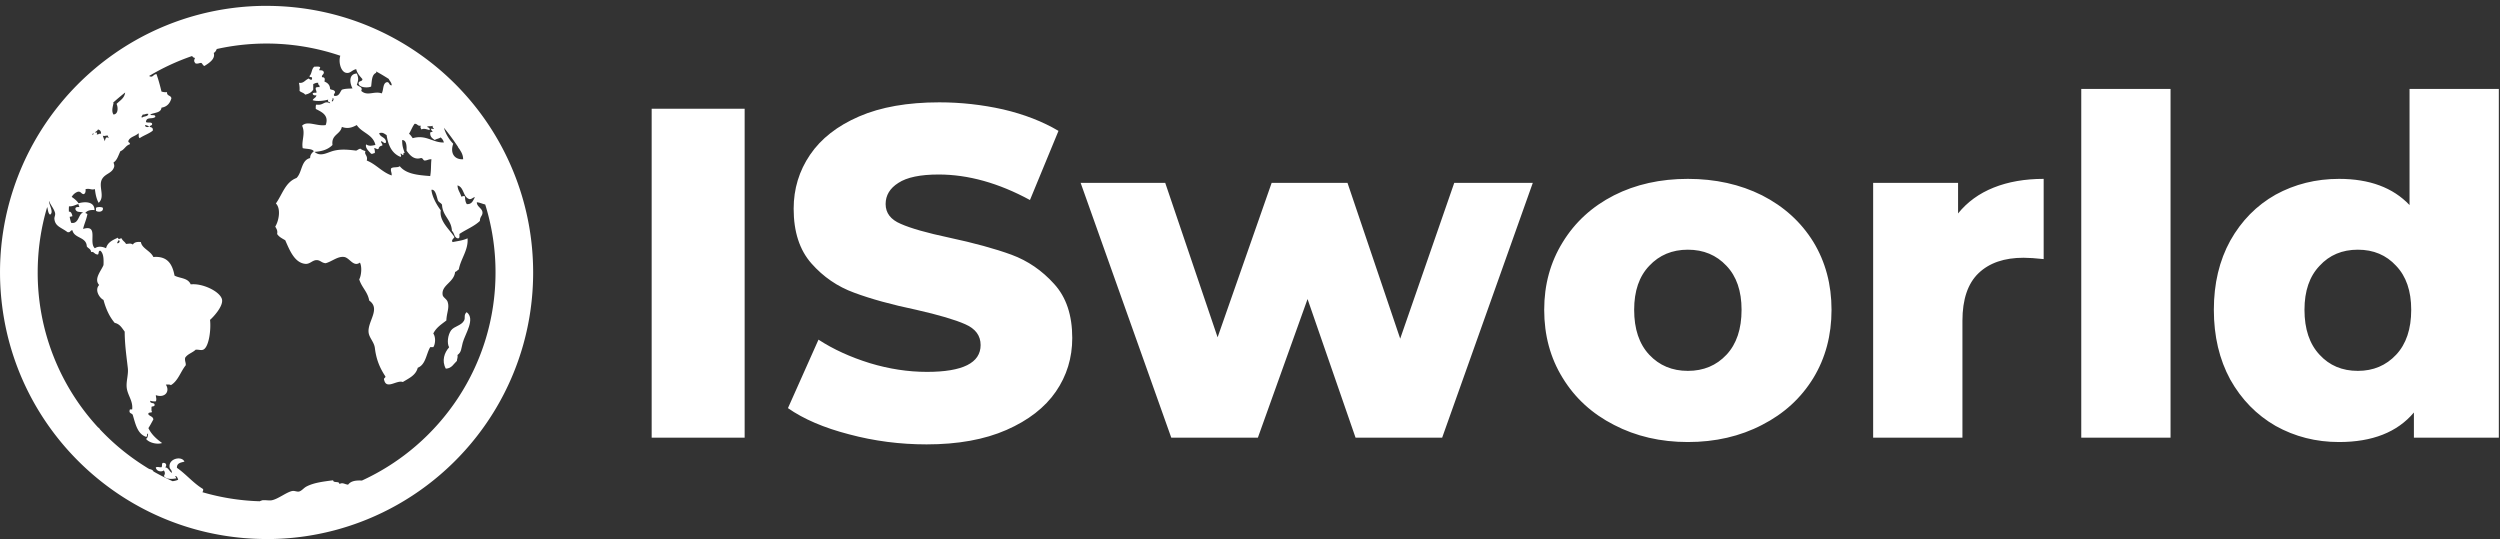 <svg data-v-423bf9ae="" xmlns="http://www.w3.org/2000/svg" viewBox="0 0 422 91" class="iconLeft"><rect x="0" y="0" width="422" height="91" fill="#333333" stroke="none"/><!----><!----><!----><g data-v-423bf9ae="" id="b948910d-998f-4c35-b6a8-7234d8958a1a" fill="white" transform="matrix(5.666,0,0,5.666,104.449,-2.896)"><path d="M0.98 13.55L0.98 3.75L3.75 3.75L3.75 13.55L0.98 13.55ZM9.17 13.75L9.17 13.75Q7.98 13.75 6.86 13.45L6.86 13.45L6.86 13.45Q5.74 13.16 5.04 12.67L5.04 12.67L5.95 10.63L5.95 10.63Q6.61 11.06 7.48 11.33L7.48 11.33L7.48 11.33Q8.34 11.59 9.18 11.59L9.18 11.59L9.18 11.59Q10.78 11.59 10.78 10.79L10.78 10.79L10.78 10.79Q10.78 10.37 10.32 10.17L10.32 10.17L10.32 10.17Q9.87 9.97 8.86 9.74L8.86 9.74L8.86 9.74Q7.76 9.51 7.01 9.23L7.01 9.23L7.01 9.23Q6.27 8.96 5.74 8.36L5.74 8.36L5.74 8.36Q5.21 7.76 5.21 6.73L5.21 6.73L5.21 6.73Q5.21 5.84 5.70 5.12L5.70 5.12L5.70 5.12Q6.19 4.40 7.16 3.98L7.16 3.98L7.16 3.98Q8.13 3.56 9.55 3.56L9.55 3.56L9.55 3.56Q10.51 3.56 11.45 3.77L11.45 3.77L11.45 3.77Q12.39 3.99 13.10 4.41L13.10 4.41L12.25 6.47L12.25 6.47Q10.85 5.71 9.53 5.71L9.53 5.71L9.53 5.71Q8.71 5.71 8.33 5.96L8.33 5.96L8.33 5.96Q7.95 6.20 7.95 6.59L7.95 6.59L7.95 6.59Q7.95 6.99 8.40 7.18L8.40 7.18L8.40 7.18Q8.85 7.38 9.84 7.59L9.84 7.59L9.84 7.59Q10.96 7.83 11.70 8.10L11.70 8.10L11.70 8.10Q12.43 8.37 12.97 8.97L12.97 8.97L12.97 8.97Q13.51 9.56 13.51 10.58L13.51 10.58L13.51 10.58Q13.51 11.47 13.02 12.18L13.02 12.18L13.02 12.18Q12.53 12.89 11.55 13.32L11.55 13.32L11.55 13.32Q10.57 13.75 9.17 13.75L9.17 13.75ZM24.89 5.96L27.23 5.96L24.53 13.55L21.95 13.55L20.52 9.42L19.04 13.55L16.46 13.55L13.76 5.96L16.28 5.96L17.84 10.56L19.45 5.96L21.71 5.96L23.28 10.60L24.89 5.96ZM31.85 13.68L31.85 13.68Q30.63 13.68 29.65 13.17L29.65 13.17L29.65 13.17Q28.67 12.67 28.12 11.77L28.12 11.77L28.12 11.77Q27.57 10.88 27.57 9.74L27.57 9.74L27.57 9.74Q27.57 8.62 28.12 7.73L28.12 7.73L28.12 7.73Q28.67 6.83 29.65 6.33L29.65 6.33L29.65 6.33Q30.62 5.84 31.85 5.84L31.85 5.84L31.85 5.84Q33.08 5.84 34.06 6.33L34.06 6.33L34.06 6.33Q35.04 6.83 35.59 7.72L35.59 7.72L35.59 7.72Q36.13 8.61 36.13 9.74L36.13 9.74L36.13 9.74Q36.13 10.88 35.59 11.77L35.59 11.77L35.59 11.77Q35.04 12.67 34.06 13.17L34.06 13.17L34.06 13.17Q33.08 13.68 31.85 13.68L31.85 13.68ZM31.85 11.56L31.85 11.56Q32.55 11.56 33.00 11.08L33.00 11.08L33.00 11.08Q33.45 10.60 33.45 9.74L33.45 9.74L33.45 9.74Q33.45 8.90 33.00 8.43L33.00 8.43L33.00 8.43Q32.55 7.95 31.85 7.95L31.85 7.95L31.85 7.95Q31.15 7.95 30.70 8.43L30.70 8.43L30.70 8.43Q30.25 8.90 30.25 9.74L30.25 9.74L30.25 9.74Q30.25 10.60 30.70 11.08L30.70 11.08L30.70 11.08Q31.15 11.56 31.85 11.56L31.85 11.56ZM39.90 6.87L39.90 6.87Q40.31 6.36 40.96 6.10L40.96 6.10L40.96 6.10Q41.61 5.84 42.45 5.84L42.45 5.84L42.45 8.23L42.45 8.23Q42.08 8.19 41.85 8.19L41.85 8.19L41.85 8.19Q40.99 8.19 40.51 8.65L40.51 8.65L40.51 8.65Q40.03 9.11 40.03 10.07L40.03 10.07L40.03 13.55L37.37 13.55L37.37 5.96L39.90 5.96L39.90 6.87ZM43.57 13.55L43.57 3.16L46.23 3.16L46.23 13.55L43.57 13.55ZM53.35 3.16L56.01 3.16L56.01 13.55L53.48 13.55L53.48 12.80L53.48 12.80Q52.74 13.68 51.25 13.68L51.25 13.68L51.25 13.68Q50.22 13.68 49.36 13.20L49.36 13.20L49.36 13.20Q48.51 12.71 48.01 11.82L48.01 11.82L48.01 11.82Q47.52 10.92 47.52 9.74L47.52 9.74L47.52 9.74Q47.52 8.57 48.01 7.68L48.01 7.68L48.01 7.68Q48.51 6.79 49.36 6.31L49.36 6.31L49.36 6.31Q50.22 5.84 51.25 5.84L51.25 5.84L51.25 5.84Q52.61 5.84 53.35 6.62L53.35 6.62L53.35 3.16ZM51.81 11.56L51.81 11.56Q52.50 11.56 52.95 11.08L52.95 11.08L52.95 11.08Q53.40 10.60 53.40 9.74L53.40 9.74L53.40 9.74Q53.40 8.90 52.95 8.43L52.95 8.43L52.95 8.43Q52.51 7.95 51.81 7.95L51.81 7.95L51.81 7.95Q51.11 7.95 50.67 8.43L50.67 8.43L50.67 8.43Q50.22 8.90 50.22 9.74L50.22 9.74L50.22 9.74Q50.22 10.60 50.67 11.08L50.67 11.08L50.67 11.08Q51.11 11.56 51.81 11.56L51.81 11.56Z"></path></g><!----><g data-v-423bf9ae="" id="61919548-6268-4272-a216-5850c386696d" transform="matrix(1,0,0,1,-5.001,-4.008)" stroke="none" fill="white"><path d="M21.207 39.091v.511c.395.278 1.323.186 1.161-.511-.221-.187-.952-.187-1.161 0zM82.124 64.929c.012-.371.186-.545.104-.998.674-.487.615-1.068.882-2.078.396-1.485 2.183-4.016.662-5.153-.558.511-.162.917-.441 1.428-.452.848-1.694.952-2.193 1.648-.546.766-.72 2.159-.325 2.855-.801.894-1.288 2.274-.558 3.609 1.011-.046 1.312-.812 1.869-1.311z"></path><path d="M92.037 33.937a44.964 44.964 0 0 0-10.261-15.812C73.731 10.109 62.67 5.123 50.436 5.002c-.151 0-.29-.006-.43-.006a44.854 44.854 0 0 0-22.229 5.873c-9.542 5.438-16.901 14.257-20.441 24.832a44.827 44.827 0 0 0-2.333 14.185v.115c0 2.658.244 5.271.685 7.812a44.686 44.686 0 0 0 3.019 10.075c6.87 15.822 22.553 26.919 40.857 27.105.151 0 .29.011.441.011a44.78 44.78 0 0 0 22.171-5.85c13.627-7.73 22.82-22.368 22.82-39.153a44.957 44.957 0 0 0-2.959-16.064zM63.761 85.822c-.673-.081-.882-.429-1.474-.104.022-.58-1.011-.104-1.057-.638-1.672.221-3.238.395-4.504 1.056-.464.244-.801.743-1.266.848-.312.058-.754-.15-1.056-.104-.929.116-2.473 1.393-3.563 1.579-.499.069-1.01-.07-1.591 0-.127.058-.278.104-.418.162a38.426 38.426 0 0 1-9.669-1.532c.081-.128.174-.255.116-.534-1.66-.998-2.832-2.483-4.411-3.575-.034-.801.639-.894 1.266-1.044-.418-.999-2.612-.569-2.519.835.022.477.359.441.417 1.057-.476-.221-.545-.859-1.16-.94.29-.197.243-.72-.209-.743-.487-.093-.197.581-.418.743-.522 0-.511-.116-.94 0 .047.65.905.871 1.358.522.221.371.221.569 0 .952.395.58 1.369.522 1.996.406.209.034-.022-.29-.104-.313.221-.278.465.302.522.534a3.182 3.182 0 0 1-.951.243 39.61 39.61 0 0 1-3.216-1.637c-.116-.255-.395-.359-.708-.418-.221-.116-.43-.255-.639-.383v-.012c-.012 0-.012 0-.034-.012a38.72 38.72 0 0 1-7.661-6.291.661.661 0 0 0-.302-.313 38.5 38.5 0 0 1-10.203-26.164c0-3.842.557-7.544 1.602-11.05.15.441.128 1.057.487 1.288.639-.383-.081-1.462-.186-2.217 0-.023.012-.058.023-.081.243.673.812 1.276.998 1.984.104.406-.14.686-.104 1.045.128 1.254 1.103 1.394 2.205 2.217.522.128.441-.324.836-.312.302 1.404 2.356 1.079 2.426 2.716.209.348.697.418.72.951.558-.104.499.406 1.161.43.197-.162.023-.685.418-.639.534.453.568 1.405.522 2.415-.384.963-1.684 2.345-.731 3.366-.812.836.046 2.193.731 2.519.406 1.532 1.01 2.844 1.892 3.877.883.186 1.23.882 1.684 1.475.012 2.229.302 4.155.522 6.094.139 1.057-.244 2.112-.197 3.146.058 1.428 1.114 2.356.939 3.889-.174.012-.406-.047-.418.104-.174.639.406.499.522.848.453 1.497.767 3.146 2.206 3.668.325.046.081-.488.325-.511.104-.279.034.894-.313.836.452.661 1.856 1.032 2.728.73-.929-.673-1.788-1.428-2.311-2.519.303-.464.569-.975.836-1.463-.058-.511-.592-.522-.836-.847-.093-.441.465-.232.627-.418-.162-.151-.093-.534-.104-.848.128-.14.511-.035.522-.313.047-.522-.836-.14-.731-.731.268.093.558.14.94.104.174-.359 0-.696 0-1.044 1.556.533 2.438-.639 1.684-1.788.302.012.685-.058.847.104 1.23-.72 1.637-2.275 2.52-3.366.034-.487-.197-.72-.104-1.254.395-.649 1.242-.847 1.775-1.369.477-.047.895.15 1.266 0 .963-.384 1.358-3.354 1.161-5.038.395-.313 2.414-2.391 1.984-3.575-.464-1.3-3.319-2.635-5.246-2.414-.488-1.126-1.765-.976-2.729-1.475-.359-1.88-1.138-3.343-3.575-3.146-.476-1.045-1.961-1.463-2.101-2.519-.674-.081-1.138.047-1.358.418-.395-.256-.592-.14-1.16-.104-.187-.383-.593-.522-.731-.94-.487 0-.441.349-.639-.116-.87.395-1.741.778-1.996 1.787-.384-.197-1.23-.464-1.881 0-1.126-.916.696-4.085-1.996-3.261.197-.871.568-1.591.73-2.508-.127-.093-.255-.139-.359-.186.302-.383.801-.557 1.556-.487 0-1.451-1.567-1.475-2.705-1.149-.186-.337-.627-.731-1.149-1.079.256-.418.604-.731 1.08-.883.511-.046.522.395.952.418.278-.104.348-.43.312-.847.802-.163.895.186 1.579 0 .093.882.278 1.694.627 2.31 1.184-1.045-.163-2.855.627-4.086.58-.894 1.671-.894 1.996-1.996.059-.349-.069-.488-.104-.731.627-.395.812-1.23 1.161-1.904.673-.231.858-.951 1.566-1.148.14-.418-.336-.209-.209-.627.302-.674 1.22-.755 1.684-1.254.14.162-.093.615.209.836.673-.476 1.567-.743 2.205-1.266.093-.464-.186-.58-.522-.627.012-.302.441-.186.418-.521-.069-.372-.801-.116-1.044-.313.081-.932.975-.418 1.566-.836.104-.525-.661-.183-.836-.427.65-.36 1.8-.232 1.893-1.161.94-.139 1.428-.736 1.671-1.572-.046-.54-.812-.36-.73-1.051a2.314 2.314 0 0 1-.94-.099c-.244-1.021-.511-2.014-.848-2.948-.302.041-.487.191-.639.383-.022-.012-.034-.029-.058-.035-.104.14-.349.094-.546-.028a38.544 38.544 0 0 1 7.255-3.366c.116.15.244.296.499.319-.197.435-.209.615.104.939.43.082.604-.099.952-.099.209.14.267.436.522.522.801-.493 1.903-1.213 1.578-2.205.256-.128.396-.383.511-.662a38.69 38.69 0 0 1 20.859 1.138c-.349 1.01.069 2.728.998 2.885.72.122.894-.447 1.684-.627.162.737.627 1.189 1.044 1.678.023.517-.777.203-.626.841.209.645 1.647.662 2.101.418.128-.923.081-2.014.848-2.31a.785.785 0 0 0 0-.238c.731.4 1.439.824 2.136 1.271.116.342.476.568.487 1.073-.499.029-.325-.598-.848-.528-.685.215-.499 1.312-.836 1.893-1.265-.465-2.402.54-3.459-.424.325-.708-.464-.667-.742-1.051.278-.754.313-1.103 0-1.886-1.405.075-1.219 1.59-.731 2.519-.465.041-1.23.012-1.788.215-.359.412-.418 1.126-1.265 1.051-.325-.29.359-.522 0-.848-.151-.203-.534-.156-.731-.313-.023-.72-.43-1.045-.952-1.265.081-.39.14-.743-.418-.731-.069-.447.337-.424.313-.842-.069-.267-.336-.365-.731-.313-.093-.296.151-.272.104-.522-.174-.18-.615-.087-.951-.11-.499.308-.418 1.185-.836 1.579-.047.331.511.034.418.418.069.418-.499.133-.522 0-.685.272-.859.853-1.684.736.094.401.14.848.104 1.364.268.267.743.313.94.633.627-.128 1.08-.389 1.37-.848v-.94c.255-.093.464-.249.848-.209-.104.412.312.313.208.726-.255-.006-.511-.012-.626.11-.082.395.174.447.104.842-.268-.018-.511-.018-.627.11.022.272.243.371.627.313-.047.436-.5.481-.627.836.731.249 1.973.093 2.623-.104-.209.522.337.278.313.627-1.033-.528-1.068.423-2.31.214-.151.134-.104.453-.104.737.928.482 2.298 1.033 1.671 2.72-1.474.243-3.122-.812-3.981.115.615 1.277-.139 2.543.104 3.784.627.163 1.532.059 1.881.511-.313.291-.627.569-.627 1.161-1.544.349-1.335 2.461-2.31 3.366-1.893.708-2.392 2.798-3.471 4.295.905.917.476 2.972-.104 3.9.162.359.44.604.313 1.253.312.5.858.755 1.369 1.057.731 1.66 1.556 3.784 3.354 3.981.79.093 1.196-.592 1.893-.627.673-.023.87.476 1.578.522 1.08-.29 2.066-1.23 3.157-1.045.905.162 1.532 1.741 2.624.94.383.731.231 2.205-.116 2.832.406 1.358 1.428 2.09 1.683 3.575 1.985 1.404-.29 3.506-.104 5.363.093.928.929 1.625 1.057 2.623.232 1.95.824 3.378 1.787 4.828.012.303-.359.209-.209.627.406 1.637 2.136-.081 3.146.313 1.01-.638 2.182-1.103 2.519-2.414 1.347-.511 1.416-2.299 2.101-3.471h.522c.383-.558.418-1.741 0-2.299.477-.998 1.382-1.566 2.206-2.205.046-1.323.557-2.136.209-3.157-.163-.487-.778-.731-.836-1.161-.256-1.659 1.927-2.089 2.101-3.877.278-.069.395-.302.627-.418.337-1.845 1.637-3.272 1.475-5.258-.79.383-1.765.477-2.52.639-.278-.337.186-.592.313-.848-.858-1.312-2.611-2.739-2.31-4.515-.696-.917-1.475-2.311-1.579-3.46.65-.139.859 1.011 1.057 1.672.093.43.557.499.731.848.093 1.938 1.578 2.473 1.671 4.411.418.324.36 1.114.952 1.253.418.07.302-.395.313-.731 1.126-.766 2.496-1.276 3.459-2.205 0-.777.487-.859.43-1.475-.069-.673-.952-.917-.952-1.671.546.046.917.267 1.416.371a38.333 38.333 0 0 1 1.741 11.479c0 15.59-9.251 29.031-22.554 35.125-1.007-.046-1.843.047-2.33.696zM28.996 23.861c-.29-.093.093-.369.093-.525.406.053.522-.191.952-.104-.059.501-.767.354-1.045.629zm.523 1.254c.243.034.43.127.627.22-.094.221-.767.14-.627-.22zm-5.364-1.779c-.359-.558-.127-1.271 0-1.892.012-.07-.023-.094-.069-.104a44.092 44.092 0 0 1 2.043-1.719c-.128.993-.894 1.353-1.451 1.928.267.574.313 1.74-.523 1.787zm-.836 3.996c-.452-.406-.557.221-.626.522-.104-.313-.256-.592-.325-.952.325.151.383-.046.847 0-.011.198.128.221.104.43zm-2.309-.952c.151-.197.441-.255.522-.522.337.093.546.29.522.731-.36-.081-.395.163-.731.104.116-.325.105-.337-.313-.313zm-.314.43c-.186-.081-.012-.197 0-.325.186.08.012.185 0 .325zm-2.449 11.63c-.023.244.151.29.128.522-.36-.023-.696-.012-.639.383.232.615.848.325 1.3.569-.812.104-.685 1.973-2.02 1.706a6.811 6.811 0 0 1-.255-1.01c.116-.023.267-.047.464-.104-.116-.65-.371-.812-.592-.755a5.974 5.974 0 0 1 .012-.917c.697.036 1.08-.254 1.602-.394zm6.547 6.628c-.012-.255.162-.313.209-.522.383.081.128.569-.209.522zm60.383-7.765c-.336.511-.464 1.207-1.369 1.161-.232-.29-.302-.755-.313-1.266-.197-.197-.384-.034-.627 0-.174-.673-.604-1.079-.639-1.892 1.138.313.894 1.973 2.008 2.31.452.035.534-.302.94-.313zm-2.844-8.474c0 .023 0 .047.012.07.081.115.174.231.256.348.046.069.081.14.115.197.256.395.453.836.465 1.451-1.591.069-2.206-1.161-1.672-2.623-.673-.674-1.3-1.684-1.566-2.693a39.315 39.315 0 0 1 2.39 3.25zm-11.225 4.794c-1.66-.58-2.6-1.88-4.202-2.519.244-.859-.487-1.01-.209-1.579-.313-.116-.615-.22-.847-.418-.313.035-.465.232-.731.325-1.312-.162-2.473-.278-3.68 0-1.126.244-2.264 1.149-3.354.209 1.357-.081 2.321-.43 3.041-1.16-.232-1.776 1.335-1.753 1.578-3.053.999.371 1.765.104 2.52-.313.848 1.323 2.763 1.578 3.146 3.366-.546.093-1.021.267-1.567-.104-.197.615.488 1.172.836 1.578.325.081.383-.116.627-.104.047-.371-.035-.592-.104-.848.313 0 .534.313.743.116.058-.324.29-.487.627-.533.069-.384-.232-.406-.209-.731.348 0 .511.499.835.209.035-.94-.998-.824-1.148-1.579.627-.186.824.081 1.253.325.256 1.729.895 3.088 2.311 3.668.174.081.174-.487 0-.418.104-.325.29.116.418.104.255.035-.059-.476.324-.313-.267-.836-.429-1.138-.429-2.205.824 0 .754 1.276.742 1.787.488.674 1.208 1.625 2.415 1.254.371-.023.336.359.627.418.452 0 .673-.244 1.16-.209-.116.998-.023 1.787-.209 2.832-2.055-.162-4.062-.325-5.142-1.671-.313.312-1.207.058-1.475.406-.082.511.162.684.103 1.16zm-9.982-13.02c.325-.151.15.609-.104.522-.047-.25.185-.227.104-.522zm13.546 6.729c-.197-.256-.359-.546-.627-.743.337-.534.558-1.184.94-1.683.499-.035.476.429 1.057.313-.128.312-.035.359.093.638.464-.231.94.012 1.381.104.082-.406-.231-.406-.429-.533.162-.209.742-.023.951-.209-.034.243.023.406.209.429.012.221-.371.047-.522.093.07.221.197.372.337.522a1.186 1.186 0 0 0-.441.104c-.058.755.372.999.778 1.277.255-.209.708-.221.963-.441.268.209.477.465.558.859-1.882.047-2.961-1.369-5.248-.73z"></path></g><!----></svg>